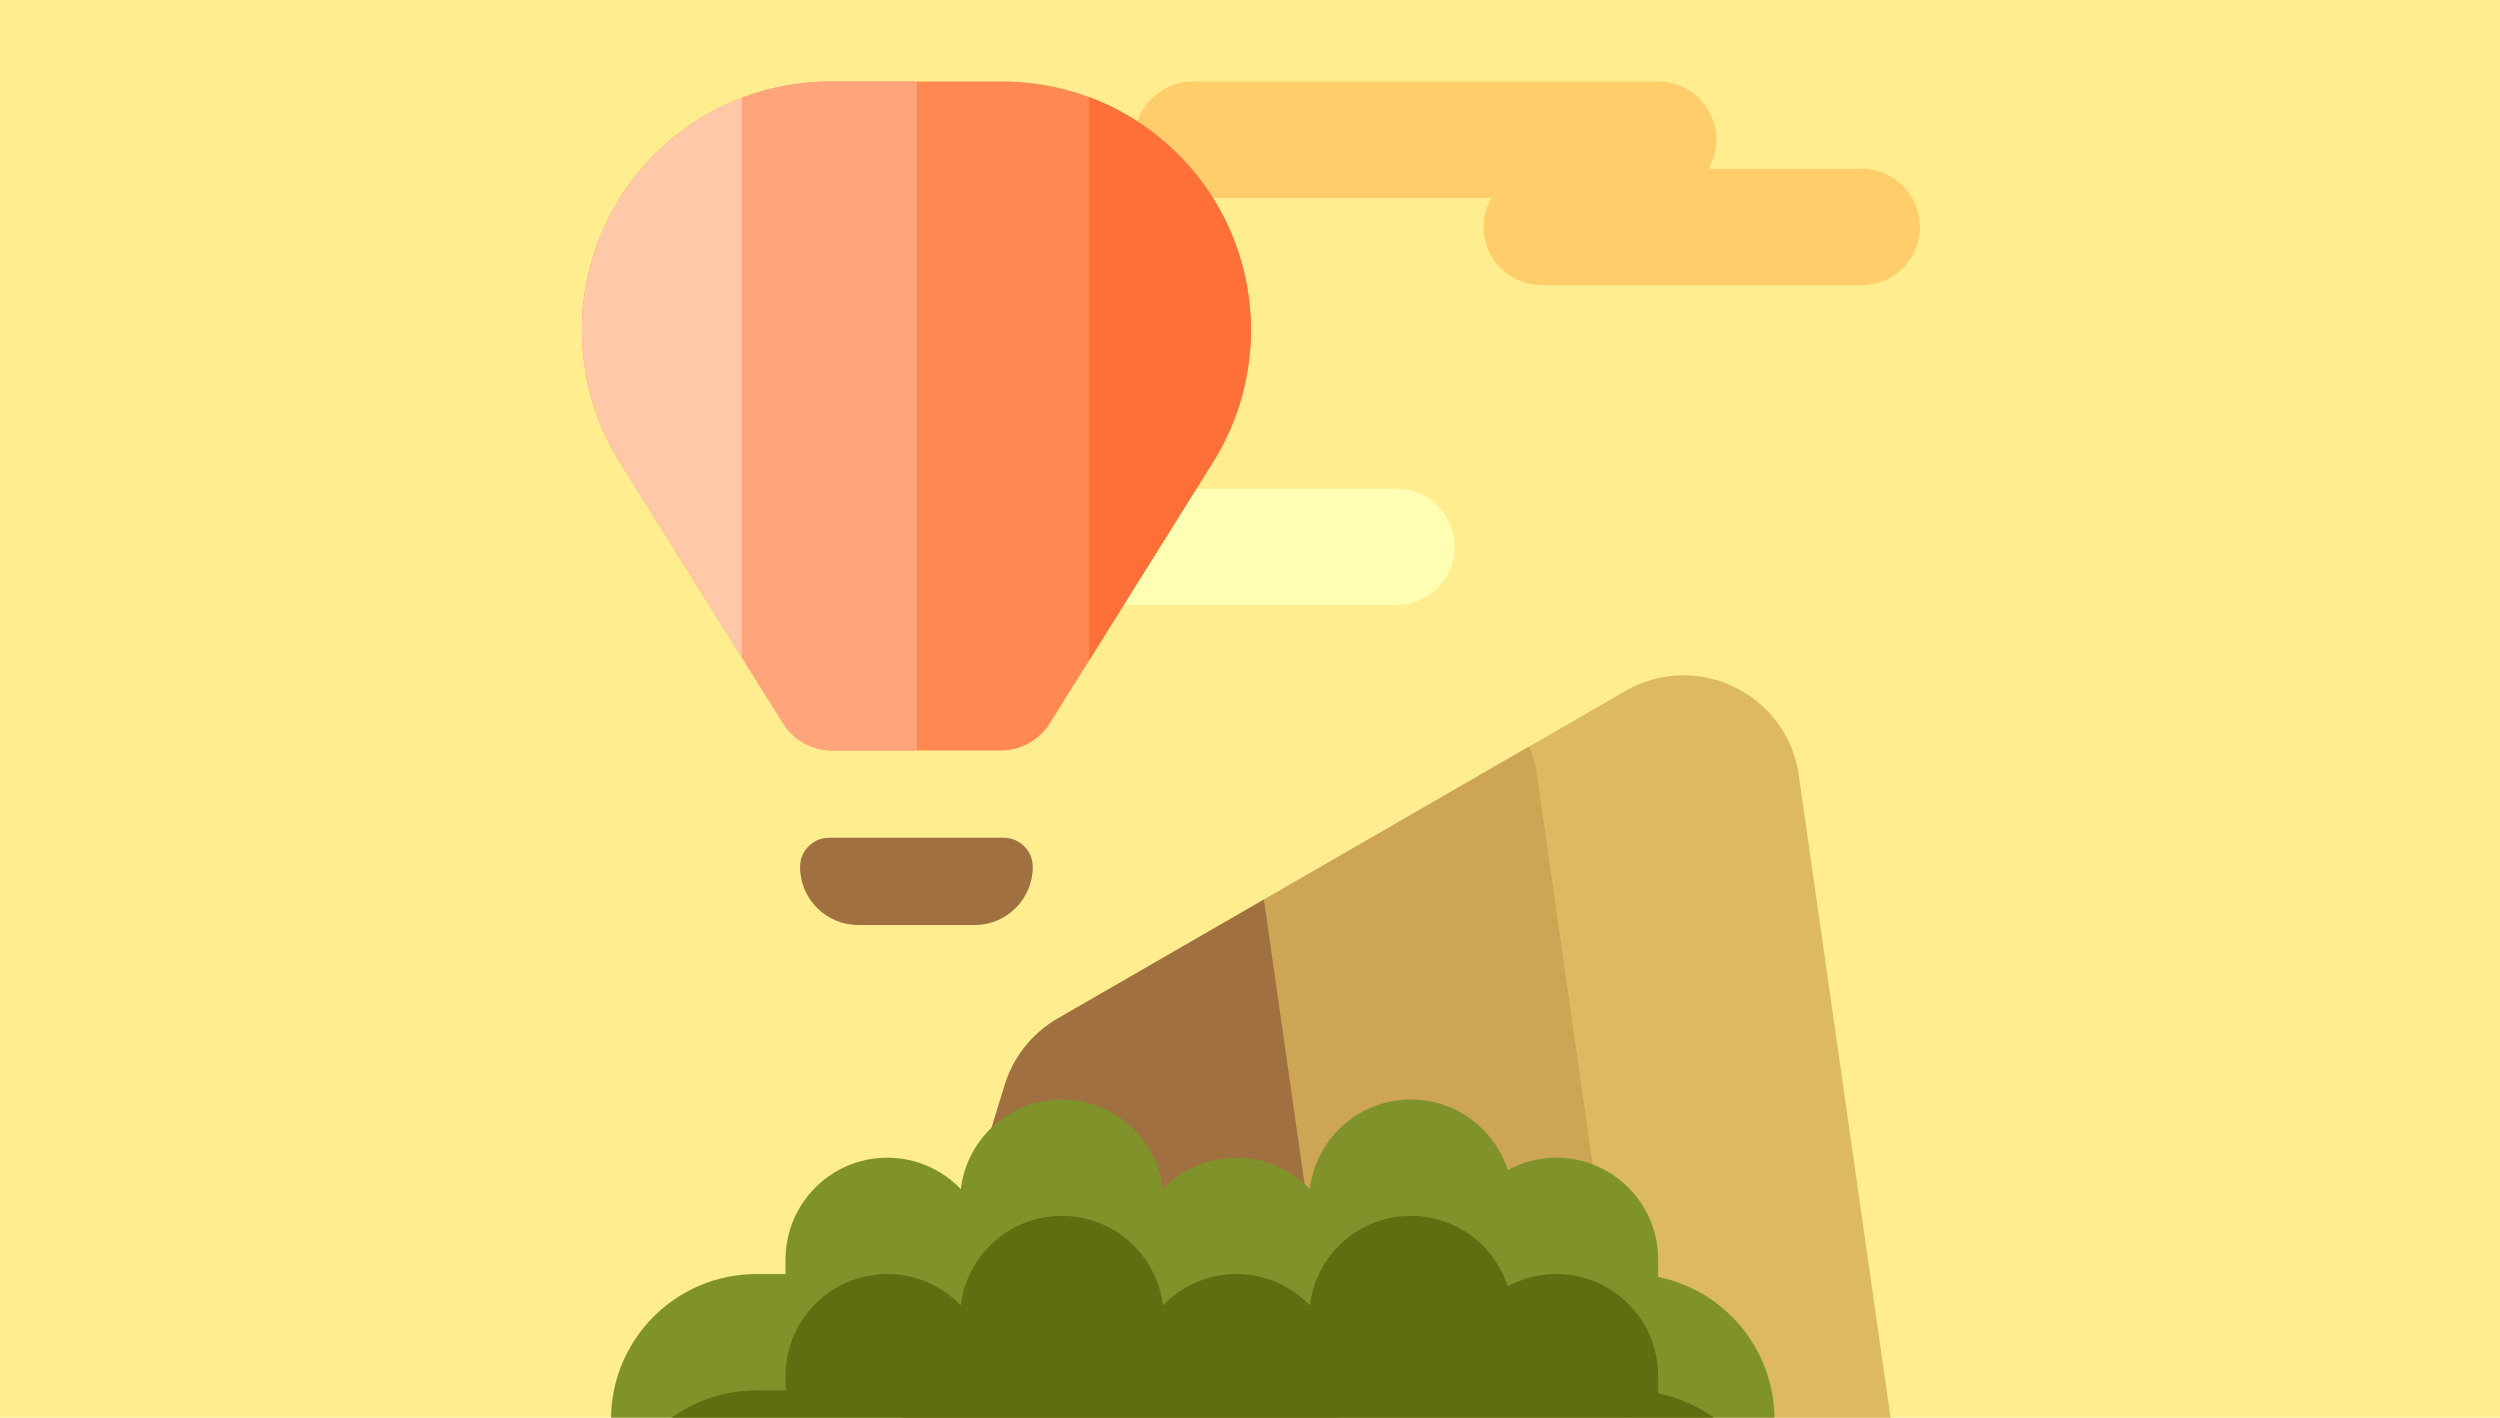 <svg xmlns="http://www.w3.org/2000/svg" width="1809.504" height="1026.102" viewBox="-405.412 -43.734 1809.504 1026.102">
  <path fill="#FFED8F" d="M-405.412-43.734h1809.504V982.368H-405.412z"/>
  <path fill="#FFFFB3" d="M605.263 394.212H394.735c-23.254 0-42.105-18.85-42.105-42.105 0-23.254 18.85-42.105 42.105-42.105H605.26c23.254 0 42.105 18.85 42.105 42.105.003 23.255-18.848 42.105-42.102 42.105z"/>
  <path fill="#FFCD69" d="M457.894 15.266h336.841c23.254 0 42.105 18.85 42.105 42.105 0 7.678-2.088 14.855-5.678 21.053h110.941c23.254 0 42.105 18.85 42.105 42.105 0 23.254-18.85 42.105-42.105 42.105H710.524c-23.254 0-42.105-18.849-42.105-42.105 0-7.678 2.088-14.855 5.678-21.053H457.894c-23.254 0-42.105-18.85-42.105-42.105-.001-23.254 18.851-42.105 42.105-42.105z"/>
  <path fill="#A07040" d="M299.999 625.792h-84.21c-23.254 0-42.105-18.85-42.105-42.105 0-11.627 9.426-21.053 21.053-21.053h126.316c11.627 0 21.053 9.426 21.053 21.053-.002 23.253-18.853 42.105-42.107 42.105z"/>
  <path fill="#FF8950" d="M318.767 499.476H197.019a42.107 42.107 0 01-35.705-19.789L43.145 290.613a179.958 179.958 0 01-27.355-95.381c0-99.394 80.572-179.966 179.966-179.966h124.279c99.391 0 179.967 80.572 179.967 179.966 0 33.729-9.479 66.779-27.355 95.381l-118.17 189.074a42.119 42.119 0 01-35.71 19.789z"/>
  <path fill="#FFC8A9" d="M257.894 499.476h-60.873a42.107 42.107 0 01-35.705-19.789L43.145 290.613a179.958 179.958 0 01-27.355-95.381c0-99.394 80.572-179.966 179.966-179.966h62.139v484.21z"/>
  <path fill="#FFA47B" d="M257.894 499.476h-60.873a42.107 42.107 0 01-35.705-19.789l-29.736-47.578V27.094a179.43 179.43 0 0164.177-11.828h62.139v484.21h-.002z"/>
  <path fill="#FF7039" d="M499.999 195.232c0 33.73-9.479 66.779-27.355 95.383l-89.838 143.74V26.539c68.435 25.477 117.193 91.383 117.193 168.693z"/>
  <g>
    <path fill="#DDB961" d="M896.551 517.462l66.604 466.224H247.369l74.476-242.048a84.222 84.222 0 0138.404-48.178l410.858-237.033c51.629-29.787 117.016 2.025 125.444 61.035z"/>
    <path fill="#CEA455" d="M707.079 517.462l66.603 466.224H247.369l74.476-242.048a84.222 84.222 0 0138.404-48.178L701.38 496.653c2.697 6.467 4.644 13.424 5.699 20.809z"/>
    <path fill="#A07040" d="M509.403 607.411l53.754 376.274H247.369l74.476-242.048a84.222 84.222 0 0138.404-48.178l149.154-86.048z"/>
  </g>
  <g>
    <path fill="#7F932A" d="M878.945 983.686H36.842c0-58.135 47.129-105.264 105.264-105.264h21.052v-10.525c0-40.695 32.99-73.684 73.684-73.684 20.91 0 39.771 8.725 53.182 22.713 4.381-36.512 35.441-64.818 73.134-64.818s68.754 28.307 73.135 64.818c13.41-13.99 32.271-22.713 53.182-22.713 20.91 0 39.771 8.725 53.182 22.713 4.381-36.512 35.441-64.818 73.135-64.818 32.783 0 60.549 21.414 70.113 51.012 10.447-5.68 22.422-8.908 35.146-8.908 40.695 0 73.684 32.99 73.684 73.684v12.637c48.046 9.752 84.21 52.229 84.21 103.153z"/>
    <path fill="#606D11" d="M794.734 964.742c15.547 3.156 29.838 9.756 42.076 18.943H78.945c17.594-13.217 39.461-21.053 63.16-21.053h21.053v-10.525c0-40.695 32.99-73.684 73.684-73.684 20.91 0 39.771 8.725 53.182 22.713 4.381-36.512 35.441-64.818 73.134-64.818s68.754 28.307 73.135 64.818c13.41-13.99 32.271-22.713 53.182-22.713 20.91 0 39.771 8.725 53.182 22.713 4.381-36.512 35.441-64.818 73.135-64.818 32.783 0 60.549 21.414 70.113 51.012 10.447-5.68 22.422-8.908 35.146-8.908 40.695 0 73.684 32.99 73.684 73.684l-.001 12.636z"/>
  </g>
</svg>
